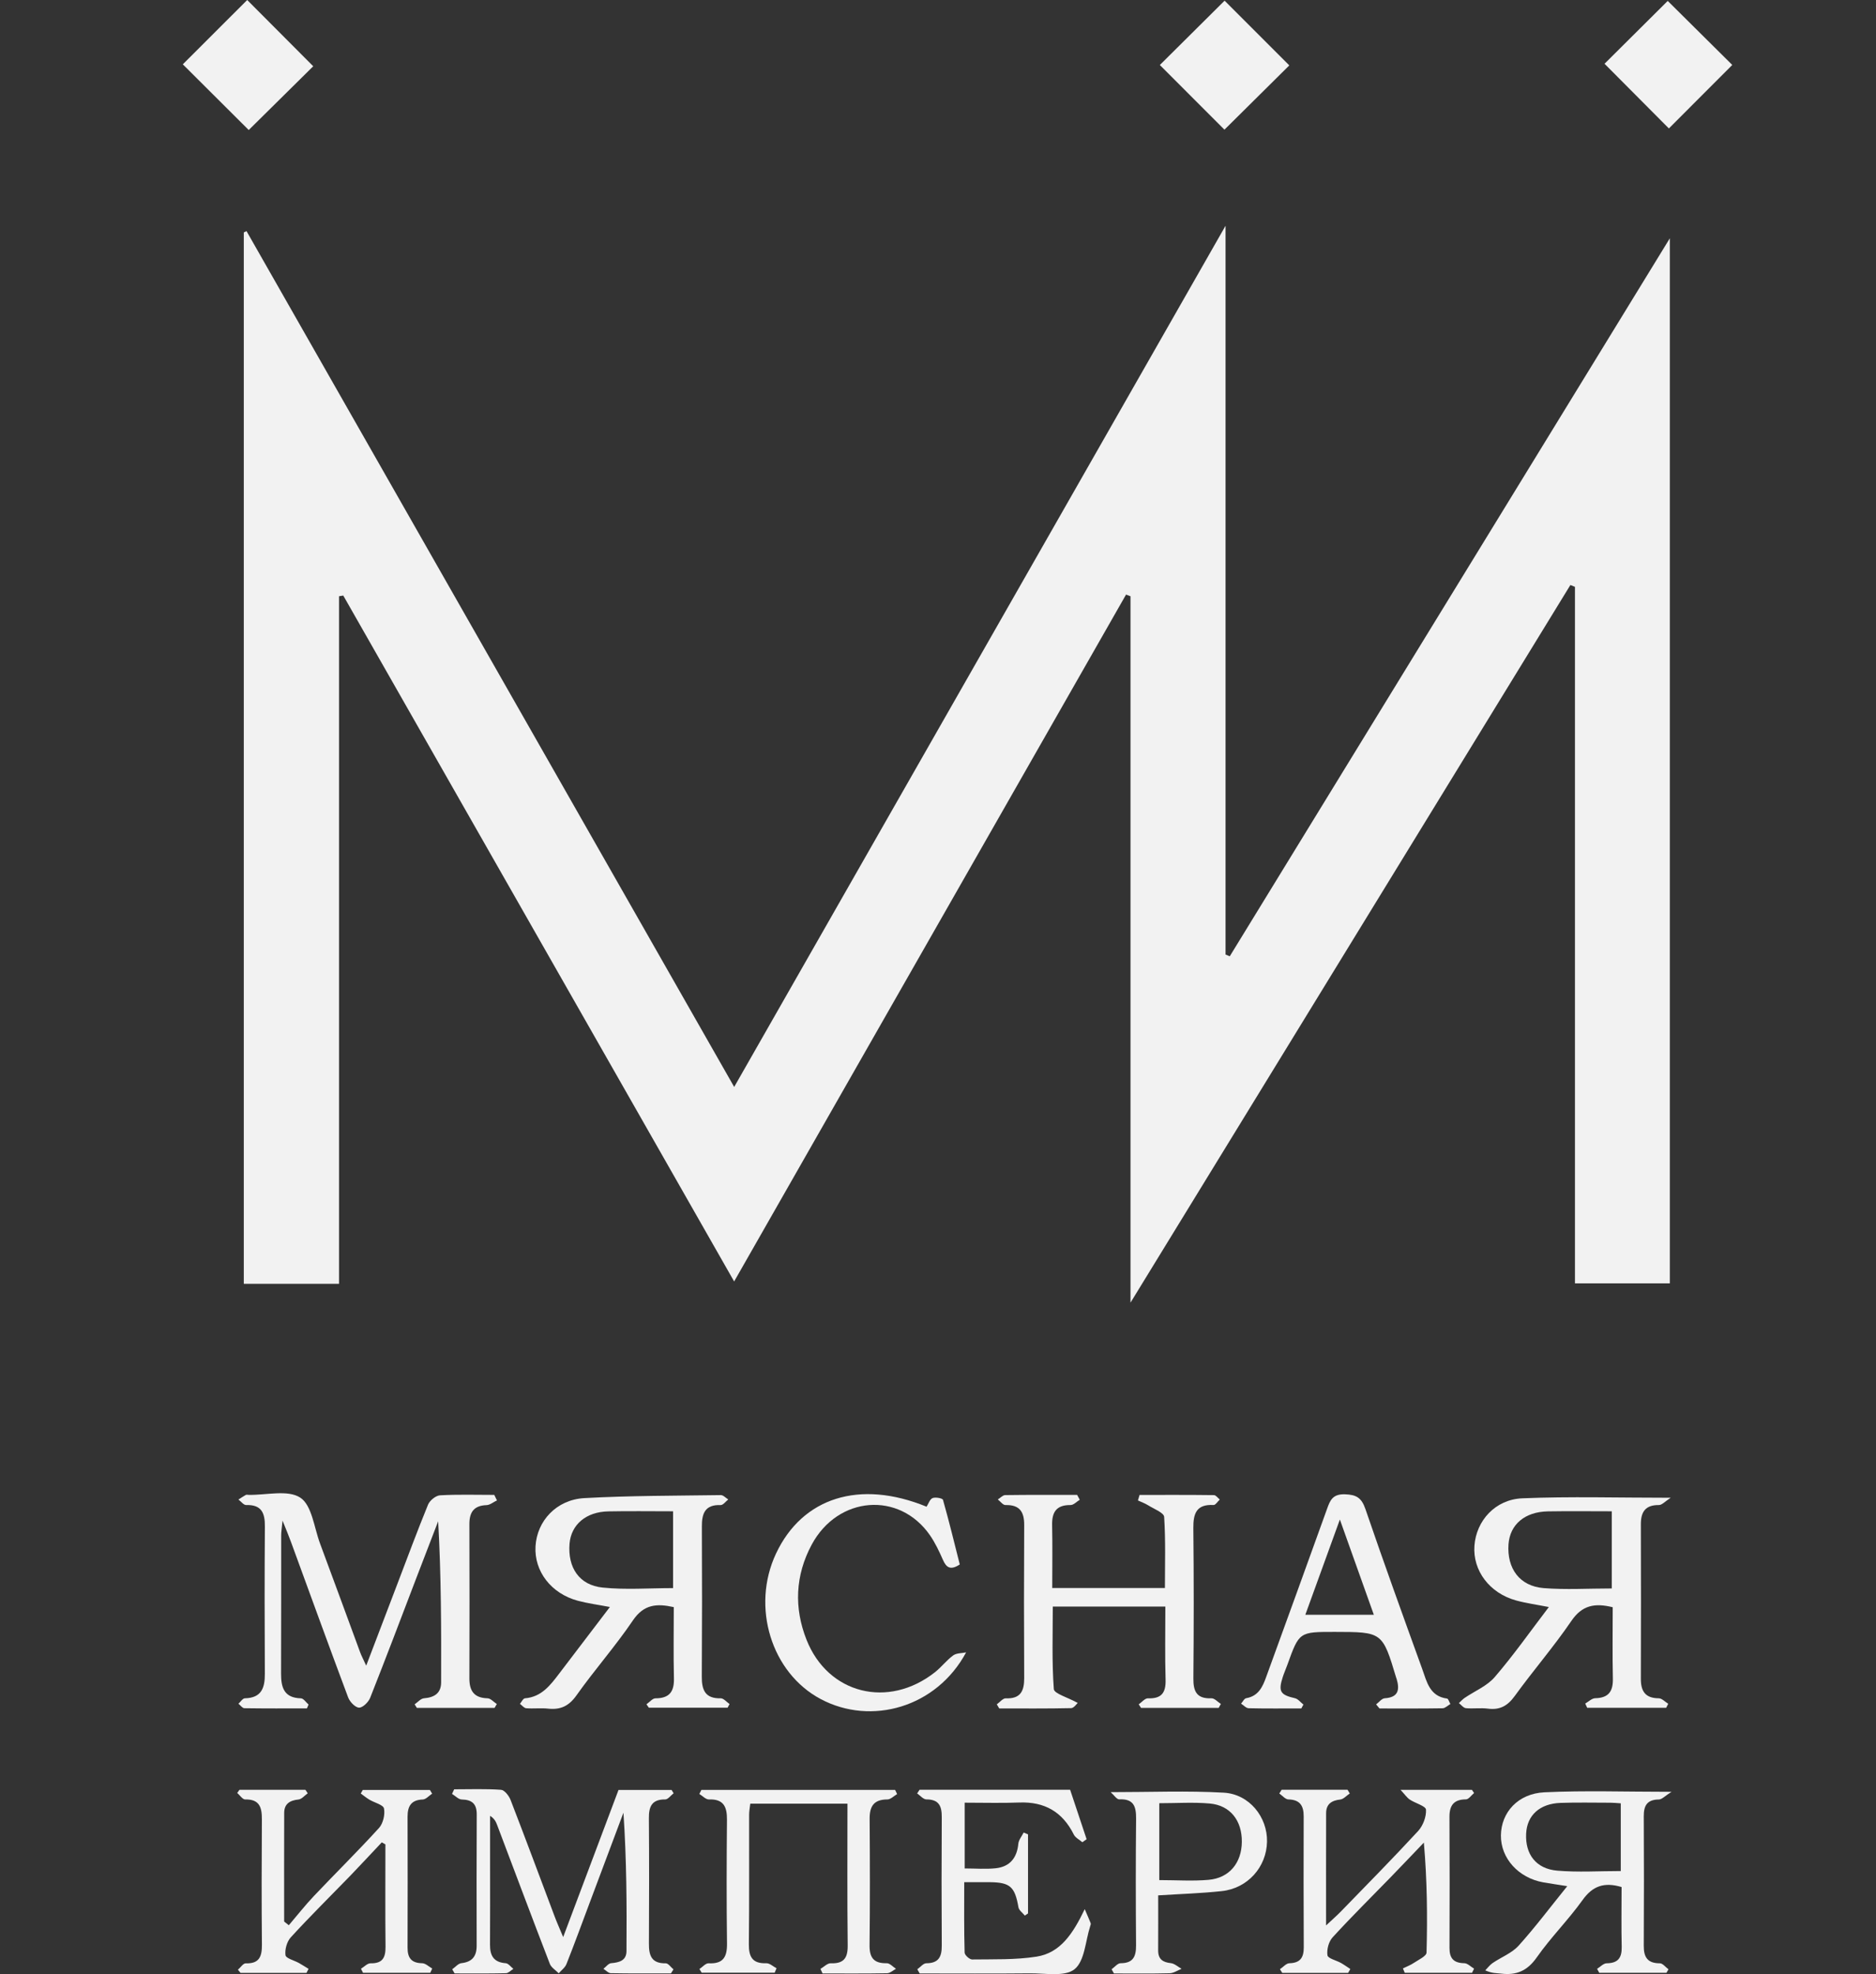 <?xml version="1.0" encoding="utf-8"?>
<!-- Generator: Adobe Illustrator 16.0.0, SVG Export Plug-In . SVG Version: 6.00 Build 0)  -->
<svg version="1.2" baseProfile="tiny" id="Слой_1"
	 xmlns="http://www.w3.org/2000/svg" xmlns:xlink="http://www.w3.org/1999/xlink" x="0px" y="0px" width="96px" height="101px"
	 viewBox="0 0 96 101" xml:space="preserve">
<rect x="0" y="0" width="96" height="101" fill="#333333" stroke="none"/>
<g>
	<path fill-rule="evenodd" fill="#F2F2F2" d="M37.568,65.561c-6.709-11.77-13.355-23.431-20.002-35.092
		c-0.072,0.012-0.143,0.023-0.217,0.036c0,11.712,0,23.425,0,35.178c-1.697,0-3.244,0-4.873,0c0-17.941,0-35.866,0-53.792
		c0.047-0.023,0.092-0.045,0.139-0.067C20.906,26.372,29.197,40.92,37.57,55.609c8.389-14.698,16.707-29.276,25.145-44.06
		c0,12.583,0,24.935,0,37.287c0.07,0.03,0.145,0.06,0.215,0.089c7.475-12.19,14.947-24.381,22.52-36.734c0,17.937,0,35.67,0,53.468
		c-1.59,0-3.182,0-4.855,0c0-11.869,0-23.752,0-35.636c-0.078-0.031-0.156-0.063-0.234-0.093
		c-7.465,12.175-14.93,24.352-22.51,36.715c0-12.189,0-24.165,0-36.14c-0.076-0.029-0.15-0.058-0.227-0.087
		C50.957,42.098,44.293,53.777,37.568,65.561z"/>
	<path fill-rule="evenodd" fill="#F2F2F2" d="M25.43,76.762c-0.18,0.084-0.354,0.236-0.533,0.242
		c-0.648,0.022-0.879,0.365-0.877,0.969c0.008,2.635,0.008,5.27,0,7.904c0,0.631,0.242,0.992,0.926,1.009
		c0.162,0.004,0.318,0.19,0.477,0.294c-0.037,0.066-0.074,0.132-0.115,0.199c-1.322,0-2.648,0-3.975,0
		c-0.037-0.061-0.078-0.121-0.115-0.184c0.16-0.107,0.311-0.295,0.479-0.309c0.531-0.043,0.875-0.256,0.877-0.816
		c0.008-2.732,0.004-5.465-0.152-8.24c-0.367,0.959-0.736,1.914-1.105,2.872c-0.785,2.056-1.564,4.115-2.375,6.161
		c-0.088,0.222-0.381,0.508-0.57,0.502c-0.195-0.008-0.473-0.299-0.557-0.525c-0.992-2.646-1.953-5.303-2.926-7.957
		c-0.107-0.298-0.232-0.59-0.43-1.086c-0.037,0.391-0.07,0.57-0.07,0.752c-0.004,2.358,0.004,4.717-0.006,7.076
		c-0.002,0.712,0.154,1.242,1.016,1.263c0.133,0.003,0.262,0.208,0.391,0.319c-0.027,0.064-0.057,0.131-0.084,0.197
		c-1.068,0-2.137,0.006-3.203-0.01c-0.102-0.003-0.199-0.15-0.301-0.23c0.109-0.096,0.217-0.275,0.328-0.277
		c0.852-0.02,1.027-0.529,1.023-1.257c-0.014-2.509-0.016-5.018,0.002-7.526c0.006-0.688-0.16-1.129-0.957-1.104
		c-0.127,0.004-0.264-0.182-0.396-0.281c0.123-0.079,0.246-0.164,0.375-0.236c0.039-0.021,0.1-0.004,0.15-0.004
		c0.9,0.018,2.002-0.275,2.641,0.143c0.594,0.391,0.705,1.529,1.01,2.347c0.691,1.851,1.367,3.708,2.051,5.563
		c0.068,0.183,0.162,0.356,0.311,0.685c0.566-1.485,1.08-2.836,1.596-4.184c0.518-1.355,1.02-2.716,1.57-4.057
		c0.09-0.212,0.393-0.461,0.611-0.474c0.922-0.052,1.85-0.022,2.777-0.022C25.336,76.574,25.383,76.667,25.43,76.762z"/>
	<path fill-rule="evenodd" fill="#F2F2F2" d="M31.209,82.216c-0.617-0.118-1.135-0.185-1.633-0.318
		c-1.373-0.367-2.246-1.509-2.172-2.788c0.074-1.294,1.066-2.384,2.498-2.465c2.324-0.129,4.658-0.12,6.986-0.154
		c0.125-0.002,0.252,0.146,0.379,0.223c-0.131,0.102-0.262,0.291-0.391,0.287c-0.799-0.029-0.965,0.43-0.959,1.105
		c0.012,2.559,0.012,5.117-0.004,7.676c-0.004,0.681,0.174,1.125,0.967,1.105c0.148-0.004,0.303,0.191,0.453,0.294
		c-0.033,0.062-0.064,0.124-0.1,0.187c-1.342,0-2.688,0-4.029,0c-0.041-0.059-0.082-0.116-0.123-0.175
		c0.156-0.107,0.309-0.305,0.461-0.305c0.727,0,0.965-0.354,0.945-1.04c-0.029-1.199-0.008-2.398-0.008-3.626
		c-0.875-0.194-1.533-0.146-2.092,0.681c-0.898,1.326-1.967,2.534-2.893,3.842c-0.389,0.545-0.814,0.736-1.441,0.671
		c-0.371-0.04-0.752,0.009-1.127-0.021c-0.111-0.01-0.215-0.147-0.318-0.225c0.082-0.1,0.162-0.275,0.256-0.283
		c0.854-0.07,1.303-0.676,1.762-1.279C29.473,84.498,30.316,83.387,31.209,82.216z M34.443,77.319c-1.168,0-2.242-0.017-3.316,0.005
		c-1.139,0.023-1.9,0.678-1.982,1.652c-0.1,1.221,0.494,2.124,1.693,2.246c1.178,0.121,2.381,0.027,3.605,0.027
		C34.443,79.938,34.443,78.673,34.443,77.319z"/>
	<path fill-rule="evenodd" fill="#F2F2F2" d="M79.258,82.218c-0.641-0.126-1.16-0.196-1.666-0.334
		c-1.367-0.372-2.236-1.53-2.141-2.808c0.094-1.269,1.057-2.363,2.453-2.421c2.445-0.101,4.898-0.028,7.59-0.028
		C85.211,76.81,85.049,77,84.891,77c-0.691-0.007-0.926,0.348-0.924,0.986c0.008,2.633,0.008,5.266,0,7.898
		c-0.004,0.636,0.223,0.998,0.912,1.002c0.164,0.001,0.328,0.182,0.488,0.281c-0.035,0.066-0.07,0.137-0.105,0.206
		c-1.348,0-2.695,0-4.041,0c-0.033-0.073-0.066-0.146-0.1-0.216c0.17-0.098,0.34-0.271,0.512-0.274
		c0.68-0.015,0.916-0.347,0.902-1.001c-0.027-1.221-0.008-2.443-0.008-3.654c-0.92-0.227-1.568-0.105-2.117,0.703
		c-0.902,1.323-1.957,2.541-2.896,3.838c-0.365,0.504-0.76,0.727-1.375,0.647c-0.369-0.048-0.754,0.011-1.125-0.024
		c-0.127-0.013-0.24-0.169-0.359-0.26c0.098-0.088,0.184-0.188,0.291-0.262c0.518-0.354,1.148-0.609,1.543-1.069
		C77.449,84.686,78.299,83.476,79.258,82.218z M82.479,81.267c0-1.354,0-2.616,0-3.948c-1.121,0-2.191-0.014-3.264,0.004
		c-1.188,0.021-1.949,0.672-2.021,1.687c-0.084,1.239,0.57,2.138,1.795,2.239C80.129,81.34,81.279,81.267,82.479,81.267z"/>
	<path fill-rule="evenodd" fill="#F2F2F2" d="M55.254,76.73c-0.158,0.095-0.314,0.271-0.473,0.27
		c-0.732-0.007-0.959,0.369-0.941,1.045c0.023,1.049,0.006,2.098,0.006,3.199c1.928,0,3.799,0,5.766,0
		c0-1.207,0.039-2.426-0.039-3.639c-0.014-0.213-0.518-0.404-0.809-0.586c-0.168-0.105-0.355-0.172-0.533-0.254
		c0.025-0.095,0.055-0.189,0.084-0.283c1.268,0,2.539-0.006,3.807,0.01c0.1,0.002,0.199,0.147,0.297,0.227
		c-0.107,0.098-0.219,0.285-0.32,0.279c-0.871-0.048-1.041,0.431-1.033,1.184c0.027,2.559,0.025,5.119,0.002,7.68
		c-0.008,0.676,0.174,1.057,0.926,1.025c0.156-0.006,0.322,0.188,0.48,0.289c-0.037,0.066-0.074,0.134-0.111,0.202
		c-1.324,0-2.648,0-3.973,0c-0.039-0.061-0.078-0.122-0.119-0.183c0.158-0.107,0.318-0.312,0.473-0.307
		c0.695,0.026,0.922-0.286,0.902-0.958c-0.037-1.224-0.012-2.452-0.012-3.736c-1.918,0-3.785,0-5.76,0
		c0,1.39-0.051,2.812,0.053,4.22c0.016,0.236,0.705,0.422,1.223,0.71c-0.057,0.048-0.195,0.263-0.338,0.266
		c-1.225,0.027-2.453,0.016-3.678,0.016c-0.043-0.07-0.082-0.14-0.125-0.21c0.154-0.108,0.311-0.313,0.459-0.308
		c0.75,0.032,0.945-0.366,0.943-1.03c-0.014-2.61-0.014-5.22,0-7.83c0.004-0.68-0.23-1.047-0.959-1.027
		c-0.129,0.002-0.26-0.186-0.391-0.287c0.127-0.077,0.252-0.221,0.377-0.223c1.229-0.017,2.457-0.01,3.682-0.01
		C55.164,76.564,55.209,76.648,55.254,76.73z"/>
	<path fill-rule="evenodd" fill="#F2F2F2" d="M34.334,100.961c-1.025,0-2.051,0.008-3.078-0.011
		c-0.127-0.002-0.252-0.146-0.377-0.224c0.131-0.1,0.256-0.275,0.393-0.287c0.418-0.035,0.783-0.133,0.787-0.617
		c0.016-2.351,0.006-4.699-0.156-7.082c-0.574,1.529-1.145,3.06-1.721,4.588c-0.395,1.055-0.781,2.11-1.195,3.156
		c-0.07,0.181-0.26,0.314-0.395,0.472c-0.158-0.161-0.385-0.295-0.457-0.487c-0.91-2.357-1.795-4.723-2.689-7.084
		c-0.064-0.174-0.141-0.344-0.367-0.485c0,0.866,0,1.731,0,2.597c0,1.33,0.006,2.66-0.004,3.99
		c-0.004,0.563,0.186,0.909,0.805,0.953c0.135,0.01,0.262,0.188,0.391,0.289c-0.127,0.077-0.252,0.219-0.381,0.222
		c-0.875,0.021-1.752,0.011-2.627,0.011c-0.041-0.071-0.08-0.142-0.121-0.212c0.156-0.108,0.301-0.293,0.467-0.312
		c0.559-0.063,0.785-0.357,0.783-0.899c-0.004-2.233-0.008-4.466,0.004-6.698c0.004-0.549-0.232-0.766-0.77-0.777
		c-0.166-0.005-0.328-0.186-0.494-0.286c0.037-0.079,0.074-0.156,0.109-0.235c0.799,0,1.604-0.031,2.398,0.025
		c0.176,0.012,0.404,0.303,0.486,0.513c0.768,1.983,1.506,3.975,2.256,5.964c0.111,0.298,0.244,0.59,0.438,1.057
		c0.986-2.615,1.906-5.066,2.832-7.527c0.92,0,1.816,0,2.715,0c0.035,0.057,0.07,0.113,0.105,0.17
		c-0.145,0.111-0.289,0.318-0.432,0.316c-0.686-0.007-0.84,0.367-0.834,0.965c0.016,2.131,0.014,4.264,0.002,6.396
		c-0.006,0.614,0.125,1.037,0.861,1.023c0.131-0.002,0.262,0.201,0.395,0.31C34.422,100.822,34.377,100.892,34.334,100.961z"/>
	<path fill-rule="evenodd" fill="#F2F2F2" d="M12.254,91.568c1.125,0,2.25,0,3.375,0c0.039,0.059,0.08,0.119,0.119,0.178
		c-0.156,0.111-0.305,0.3-0.471,0.318c-0.443,0.045-0.732,0.22-0.734,0.684c-0.008,1.854-0.002,3.706-0.002,5.559
		c0.078,0.063,0.158,0.127,0.238,0.19c0.428-0.5,0.834-1.02,1.285-1.496c1.104-1.165,2.25-2.293,3.33-3.479
		c0.211-0.232,0.316-0.688,0.256-0.998c-0.039-0.191-0.488-0.295-0.744-0.449c-0.158-0.094-0.297-0.211-0.445-0.318
		c0.031-0.061,0.066-0.119,0.102-0.18c1.146,0,2.291,0,3.438,0c0.037,0.063,0.076,0.125,0.113,0.188
		c-0.16,0.105-0.316,0.293-0.479,0.299c-0.596,0.021-0.779,0.343-0.779,0.878c0.006,2.233,0.008,4.467,0,6.7
		c-0.002,0.527,0.195,0.79,0.75,0.799c0.172,0.004,0.342,0.176,0.512,0.271c-0.033,0.072-0.068,0.145-0.1,0.218
		c-1.146,0-2.295,0-3.441,0c-0.035-0.068-0.07-0.138-0.105-0.206c0.162-0.099,0.328-0.283,0.49-0.279
		c0.609,0.012,0.771-0.285,0.766-0.842c-0.018-1.746-0.006-3.494-0.006-5.242c-0.063-0.035-0.123-0.07-0.186-0.104
		c-0.541,0.573-1.074,1.15-1.621,1.717c-1.014,1.045-2.051,2.067-3.033,3.14c-0.201,0.219-0.313,0.623-0.273,0.917
		c0.023,0.161,0.449,0.265,0.689,0.399c0.166,0.095,0.328,0.198,0.492,0.298c-0.035,0.068-0.072,0.138-0.107,0.207
		c-1.125,0-2.25,0-3.375,0c-0.045-0.054-0.088-0.108-0.133-0.163c0.135-0.113,0.271-0.331,0.4-0.326
		c0.701,0.024,0.832-0.357,0.828-0.955c-0.02-2.133-0.016-4.266-0.002-6.398c0.004-0.605-0.104-1.048-0.852-1.031
		c-0.135,0.004-0.273-0.216-0.41-0.332C12.178,91.674,12.217,91.621,12.254,91.568z"/>
	<path fill-rule="evenodd" fill="#F2F2F2" d="M71.668,91.57c1.404,0,2.529,0,3.654,0c0.037,0.054,0.076,0.107,0.111,0.162
		c-0.139,0.114-0.277,0.326-0.416,0.326c-0.621,0.002-0.846,0.307-0.844,0.893c0.01,2.233,0.012,4.467,0.002,6.7
		c-0.004,0.535,0.207,0.78,0.758,0.789c0.168,0.003,0.332,0.181,0.5,0.279c-0.035,0.07-0.072,0.141-0.105,0.211
		c-1.148,0-2.295,0-3.443,0c-0.031-0.075-0.063-0.147-0.094-0.223c0.191-0.095,0.395-0.17,0.568-0.288
		c0.234-0.156,0.637-0.342,0.641-0.523c0.049-1.846,0.031-3.691-0.137-5.627c-0.564,0.588-1.125,1.18-1.691,1.763
		c-0.996,1.026-2.016,2.031-2.98,3.086c-0.199,0.218-0.307,0.626-0.262,0.918c0.021,0.161,0.453,0.257,0.691,0.392
		c0.166,0.094,0.32,0.205,0.479,0.309c-0.037,0.066-0.074,0.133-0.113,0.198c-1.125,0-2.25,0-3.371,0
		c-0.041-0.062-0.078-0.124-0.119-0.188c0.162-0.105,0.32-0.301,0.482-0.305c0.561-0.014,0.74-0.293,0.738-0.813
		c-0.012-2.233-0.01-4.467-0.004-6.701c0.002-0.539-0.186-0.854-0.781-0.867c-0.158-0.003-0.311-0.197-0.467-0.304
		c0.039-0.064,0.08-0.127,0.119-0.19c1.123,0,2.25,0,3.373,0c0.039,0.063,0.078,0.125,0.115,0.188
		c-0.162,0.107-0.316,0.291-0.488,0.311c-0.445,0.048-0.721,0.234-0.723,0.695c-0.006,1.851-0.002,3.701-0.002,5.746
		c0.332-0.312,0.549-0.498,0.746-0.701c1.328-1.367,2.668-2.725,3.961-4.125c0.252-0.273,0.428-0.736,0.406-1.098
		c-0.014-0.186-0.549-0.326-0.83-0.514C72.002,91.975,71.902,91.821,71.668,91.57z"/>
	<path fill-rule="evenodd" fill="#F2F2F2" d="M80.201,96.498c-0.494-0.078-0.855-0.13-1.219-0.193
		c-1.277-0.225-2.189-1.232-2.176-2.404c0.012-1.169,0.867-2.141,2.229-2.205c2.07-0.098,4.15-0.025,6.502-0.025
		c-0.326,0.204-0.488,0.391-0.65,0.393c-0.602,0.006-0.775,0.314-0.771,0.861c0.012,2.207,0.012,4.416,0,6.624
		c-0.004,0.587,0.195,0.896,0.822,0.896c0.148-0.002,0.295,0.199,0.443,0.308c-0.035,0.06-0.07,0.118-0.105,0.178
		c-1.145,0-2.291,0-3.438,0c-0.037-0.067-0.072-0.135-0.111-0.203c0.164-0.1,0.326-0.282,0.49-0.284
		c0.592-0.006,0.783-0.287,0.77-0.85c-0.025-1.021-0.006-2.045-0.006-3.051c-0.889-0.264-1.48-0.058-1.996,0.664
		c-0.729,1.019-1.629,1.913-2.346,2.938c-0.484,0.69-1.049,0.926-1.832,0.826c-0.221-0.027-0.447-0.005-0.803-0.165
		c0.125-0.126,0.232-0.276,0.377-0.374c0.441-0.302,0.984-0.506,1.33-0.889C78.561,98.6,79.326,97.58,80.201,96.498z M82.939,92.26
		c-0.232-0.015-0.379-0.031-0.529-0.031c-0.85,0-1.703-0.021-2.555,0.009c-1.068,0.039-1.713,0.637-1.758,1.569
		c-0.055,1.057,0.506,1.807,1.596,1.898c1.061,0.09,2.137,0.02,3.246,0.02C82.939,94.557,82.939,93.441,82.939,92.26z"/>
	<path fill-rule="evenodd" fill="#F2F2F2" d="M70.42,87.199c0.146-0.109,0.287-0.304,0.441-0.314
		c0.693-0.045,0.773-0.427,0.611-0.981c-0.006-0.024-0.02-0.046-0.025-0.07c-0.705-2.341-0.705-2.341-3.148-2.344
		c-1.816-0.001-1.816-0.001-2.42,1.681c-0.076,0.211-0.168,0.416-0.238,0.632c-0.238,0.737-0.123,0.909,0.629,1.081
		c0.158,0.037,0.287,0.212,0.43,0.323c-0.035,0.065-0.072,0.132-0.107,0.198c-0.9,0-1.801,0.011-2.697-0.01
		c-0.131-0.004-0.256-0.152-0.387-0.234c0.086-0.096,0.16-0.262,0.262-0.279c0.621-0.107,0.838-0.572,1.021-1.081
		c1.039-2.866,2.086-5.729,3.115-8.601c0.16-0.451,0.293-0.765,0.906-0.75c0.596,0.016,0.861,0.178,1.059,0.755
		c0.938,2.741,1.924,5.467,2.91,8.192c0.232,0.646,0.379,1.389,1.268,1.504c0.066,0.008,0.113,0.182,0.17,0.279
		c-0.133,0.074-0.264,0.215-0.398,0.217c-1.078,0.018-2.154,0.01-3.23,0.01C70.533,87.337,70.477,87.27,70.42,87.199z
		 M70.303,82.614c-0.576-1.616-1.117-3.132-1.738-4.873c-0.633,1.747-1.188,3.276-1.768,4.873
		C67.988,82.614,69.08,82.614,70.303,82.614z"/>
	<path fill-rule="evenodd" fill="#F2F2F2" d="M45.908,91.787c-0.164,0.097-0.334,0.275-0.498,0.275
		c-0.693,0-0.914,0.348-0.908,0.995c0.016,2.159,0.02,4.315-0.004,6.474c-0.006,0.641,0.232,0.925,0.881,0.91
		c0.156-0.003,0.314,0.185,0.471,0.285c-0.15,0.079-0.301,0.224-0.455,0.227c-1.1,0.02-2.201,0.011-3.303,0.011
		c-0.035-0.079-0.072-0.155-0.107-0.233c0.176-0.102,0.355-0.294,0.527-0.287c0.656,0.024,0.873-0.258,0.867-0.902
		c-0.027-2.404-0.012-4.808-0.012-7.263c-1.682,0-3.299,0-4.973,0c-0.021,0.185-0.059,0.376-0.059,0.566
		c-0.006,2.206,0.012,4.415-0.014,6.623c-0.006,0.653,0.188,1,0.896,0.974c0.17-0.006,0.346,0.166,0.52,0.256
		c-0.031,0.076-0.063,0.151-0.094,0.227c-1.244,0-2.488,0-3.736,0c-0.037-0.063-0.076-0.125-0.115-0.188
		c0.158-0.103,0.318-0.3,0.473-0.292c0.748,0.037,0.947-0.329,0.938-1.014c-0.027-2.107-0.021-4.216-0.002-6.322
		c0.006-0.66-0.16-1.074-0.922-1.047c-0.16,0.006-0.328-0.182-0.492-0.281c0.035-0.068,0.068-0.137,0.105-0.207
		c3.305,0,6.607,0,9.914,0C45.84,91.645,45.875,91.716,45.908,91.787z"/>
	<path fill-rule="evenodd" fill="#F2F2F2" d="M49.439,84.537c-1.512,2.815-4.848,3.765-7.438,2.391
		c-2.531-1.342-3.57-4.719-2.291-7.444c1.35-2.872,4.281-3.801,7.705-2.399c0.096-0.147,0.166-0.383,0.307-0.441
		c0.148-0.061,0.51,0.008,0.533,0.09c0.313,1.1,0.582,2.211,0.859,3.305c-0.469,0.31-0.686,0.167-0.861-0.234
		c-0.191-0.434-0.396-0.87-0.664-1.259c-1.568-2.261-4.709-2.017-6.053,0.481c-0.842,1.568-0.912,3.232-0.262,4.87
		c1.102,2.776,4.184,3.536,6.568,1.657c0.332-0.26,0.594-0.612,0.934-0.861C48.945,84.568,49.217,84.584,49.439,84.537z"/>
	<path fill-rule="evenodd" fill="#F2F2F2" d="M49.365,92.227c0,1.158,0,2.224,0,3.365c0.553,0,1.076,0.044,1.59-0.01
		c0.721-0.078,1.088-0.529,1.156-1.257c0.02-0.197,0.178-0.381,0.273-0.571c0.074,0.032,0.148,0.064,0.223,0.096
		c0,1.349,0,2.695,0,4.043c-0.055,0.037-0.109,0.073-0.164,0.11c-0.113-0.141-0.299-0.268-0.326-0.423
		c-0.182-1.049-0.424-1.275-1.459-1.285c-0.398-0.004-0.801-0.001-1.316-0.001c0,1.222-0.014,2.411,0.02,3.603
		c0.002,0.127,0.252,0.354,0.383,0.352c1.1-0.015,2.213,0.024,3.293-0.144c1.221-0.19,1.865-1.169,2.471-2.431
		c0.152,0.358,0.234,0.537,0.305,0.722c0.014,0.041-0.012,0.1-0.025,0.147c-0.246,0.76-0.279,1.786-0.803,2.205
		c-0.498,0.4-1.504,0.201-2.289,0.21c-1.877,0.019-3.756,0.006-5.635,0.006c-0.039-0.071-0.08-0.143-0.121-0.214
		c0.154-0.107,0.309-0.307,0.461-0.307c0.648-0.002,0.795-0.348,0.791-0.918c-0.014-2.183-0.014-4.363,0-6.547
		c0.004-0.568-0.135-0.918-0.787-0.918c-0.156,0-0.316-0.197-0.473-0.305c0.041-0.063,0.084-0.126,0.123-0.189
		c2.555,0,5.105,0,7.705,0c0.281,0.85,0.561,1.689,0.844,2.53c-0.072,0.052-0.145,0.103-0.219,0.155
		c-0.148-0.129-0.354-0.229-0.436-0.392c-0.576-1.159-1.494-1.689-2.789-1.64C51.26,92.254,50.357,92.227,49.365,92.227z"/>
	<path fill-rule="evenodd" fill="#F2F2F2" d="M9.355,3.291C10.43,2.217,11.564,1.086,12.65,0c1.105,1.109,2.248,2.253,3.379,3.39
		c-1.07,1.058-2.211,2.183-3.301,3.262C11.619,5.546,10.473,4.405,9.355,3.291z"/>
	<path fill-rule="evenodd" fill="#F2F2F2" d="M62.666,0.035c1.078,1.079,2.207,2.207,3.311,3.311
		c-1.096,1.086-2.232,2.209-3.318,3.288c-1.088-1.087-2.217-2.218-3.307-3.308C60.406,2.28,61.535,1.158,62.666,0.035z"/>
	<path fill-rule="evenodd" fill="#F2F2F2" d="M59.268,96.969c0,0.968,0.004,1.893-0.002,2.816c-0.002,0.448,0.234,0.607,0.65,0.652
		c0.189,0.021,0.365,0.188,0.547,0.29c-0.201,0.079-0.404,0.221-0.607,0.226c-0.949,0.025-1.9,0.011-2.852,0.011
		c-0.043-0.071-0.082-0.143-0.121-0.214c0.152-0.107,0.305-0.307,0.459-0.309c0.646-0.002,0.797-0.344,0.793-0.917
		c-0.016-2.158-0.02-4.315,0.002-6.474c0.006-0.632-0.123-1.027-0.861-0.993c-0.131,0.005-0.271-0.22-0.441-0.369
		c2.035,0,3.916-0.079,5.785,0.027c1.316,0.073,2.244,1.255,2.217,2.511c-0.027,1.299-0.994,2.387-2.322,2.526
		C61.473,96.865,60.422,96.896,59.268,96.969z M59.324,92.254c0,1.368,0,2.634,0,3.934c0.883,0,1.709,0.059,2.525-0.014
		c1.059-0.092,1.689-0.867,1.699-1.939c0.012-1.096-0.596-1.875-1.65-1.966C61.059,92.195,60.209,92.254,59.324,92.254z"/>
	<path fill-rule="evenodd" fill="#F2F2F2" d="M85.342,0.047c1.084,1.076,2.215,2.198,3.303,3.276
		c-1.063,1.063-2.188,2.19-3.244,3.248c-1.078-1.082-2.213-2.223-3.293-3.309C83.129,2.245,84.26,1.121,85.342,0.047z"/>
</g>
<g>
</g>
<g>
</g>
<g>
</g>
<g>
</g>
<g>
</g>
<g>
</g>
<g>
</g>
<g>
</g>
<g>
</g>
<g>
</g>
<g>
</g>
<g>
</g>
<g>
</g>
<g>
</g>
<g>
</g>
</svg>
